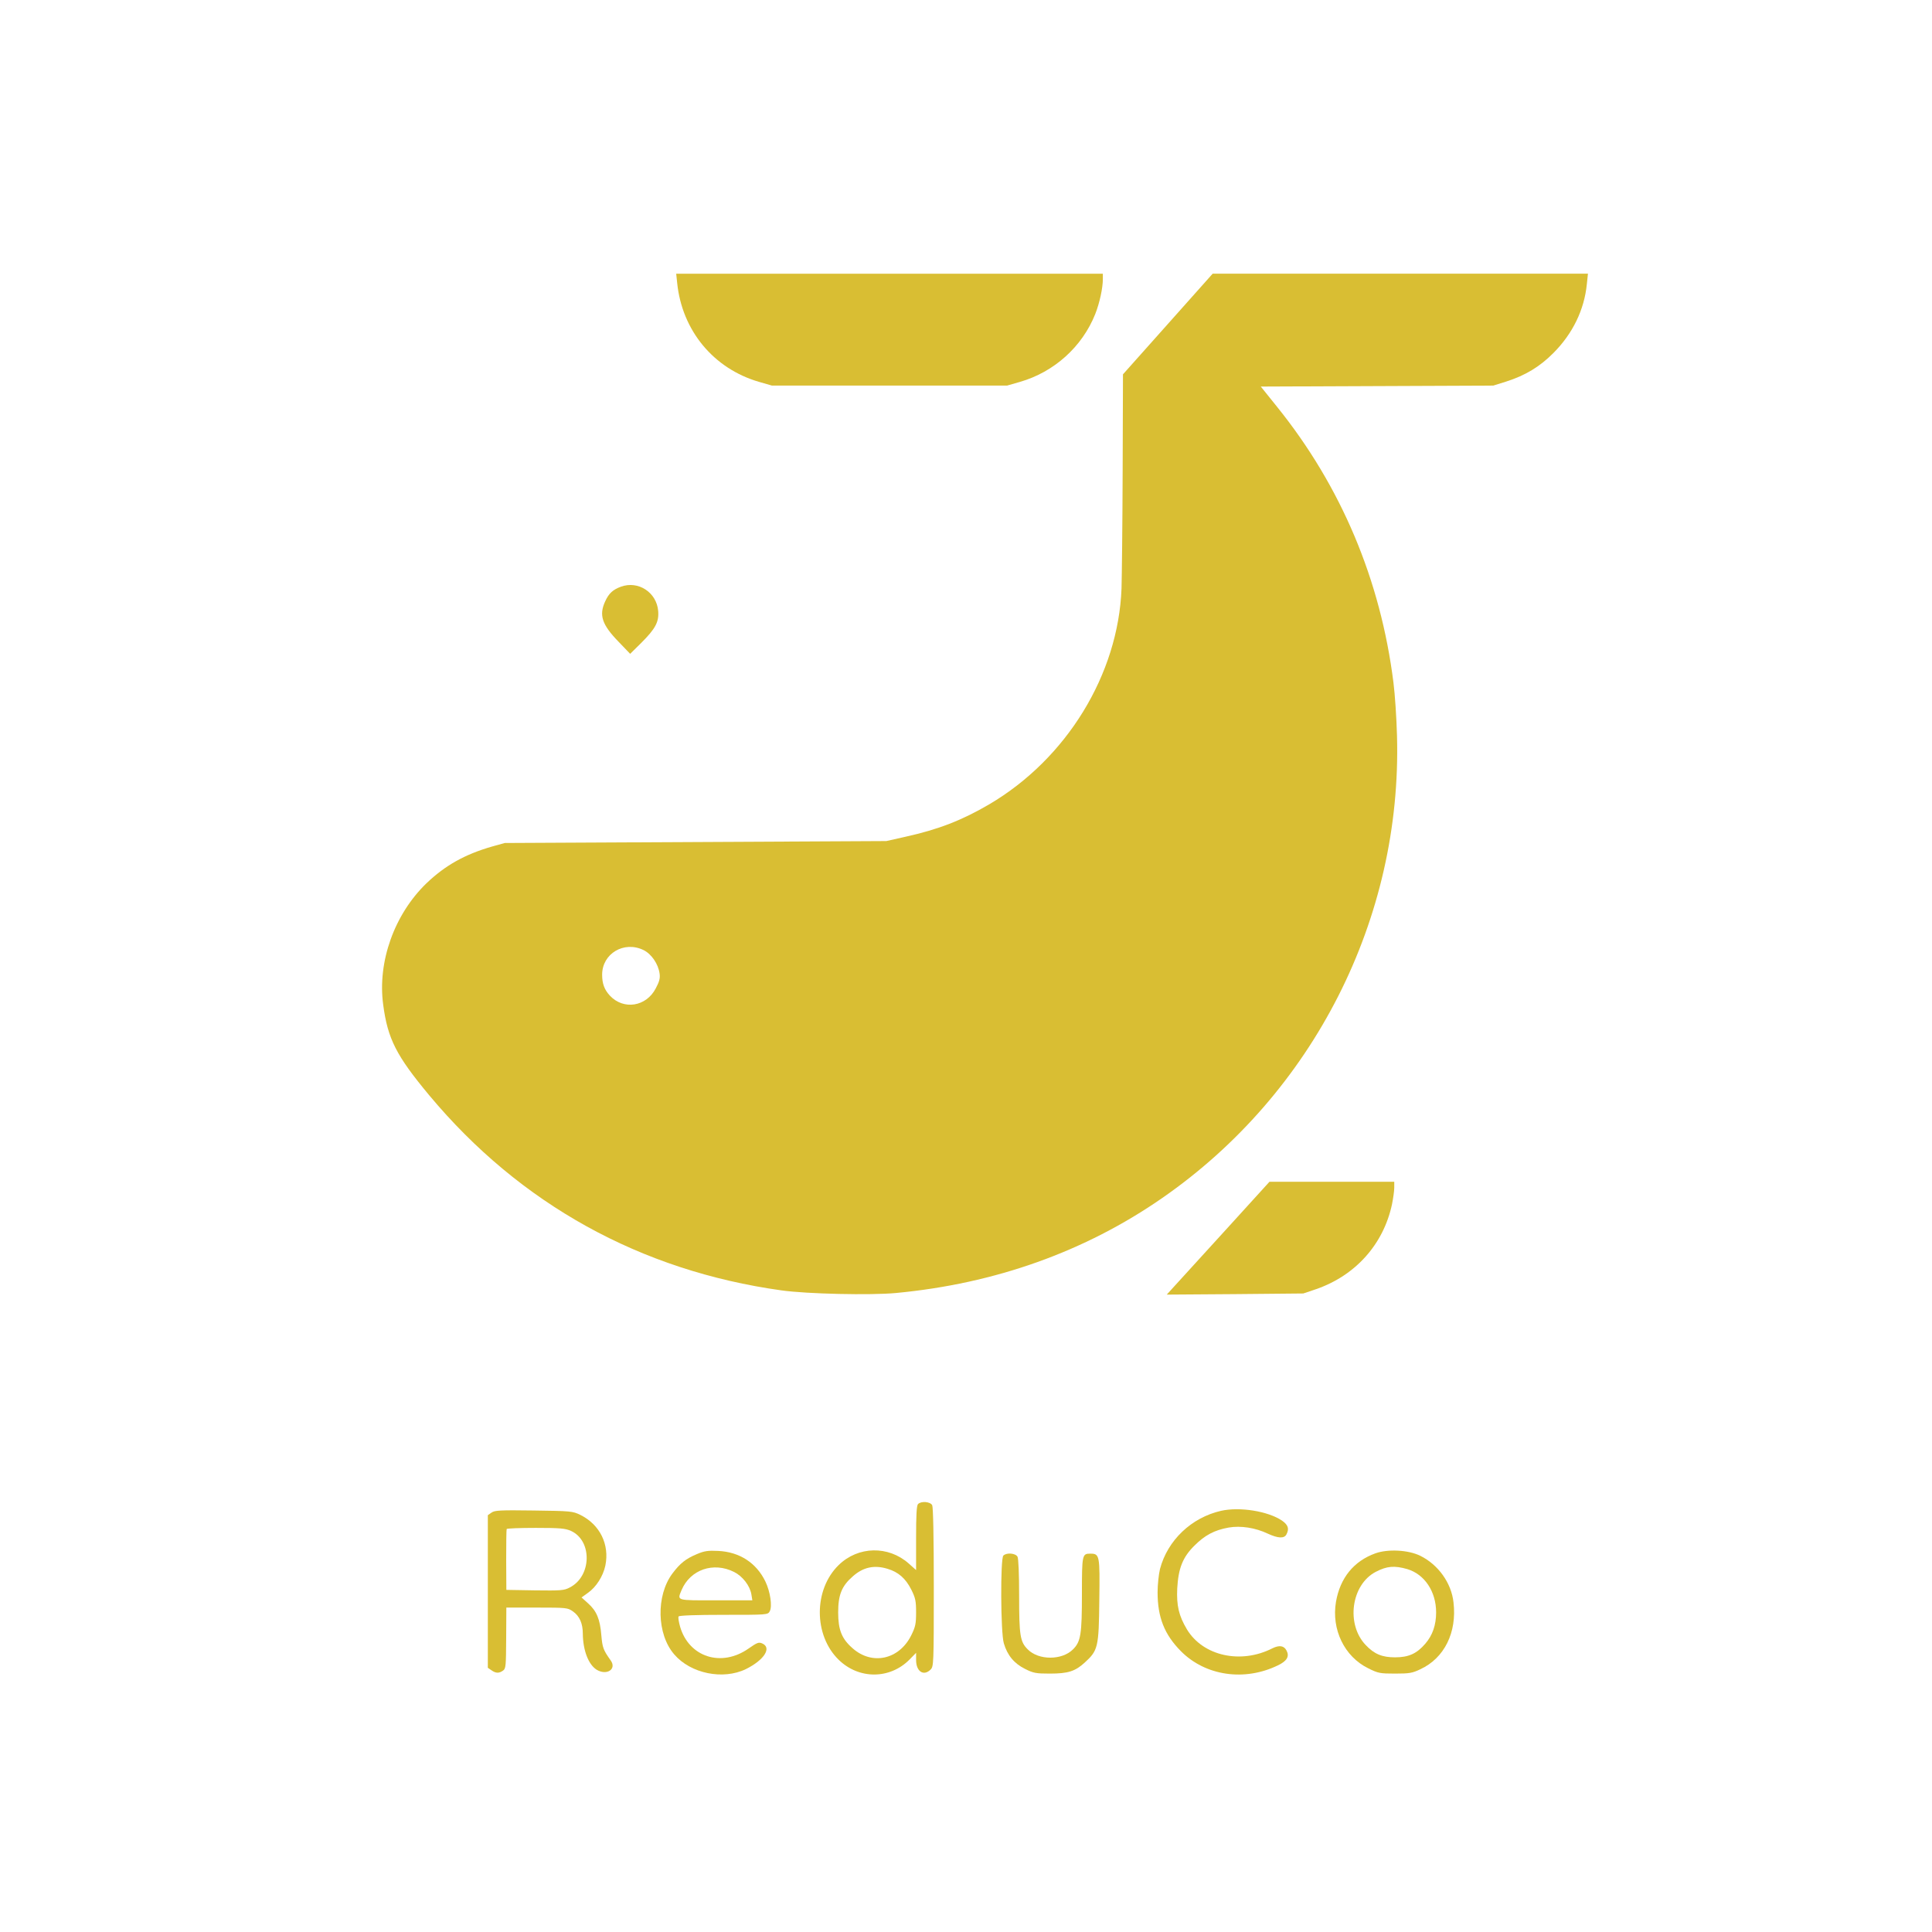 <?xml version="1.0" standalone="no"?>
<!DOCTYPE svg PUBLIC "-//W3C//DTD SVG 20010904//EN"
 "http://www.w3.org/TR/2001/REC-SVG-20010904/DTD/svg10.dtd">
<svg version="1.0" xmlns="http://www.w3.org/2000/svg"
 width="1200pt" height="1200pt" viewBox="0 0 1200 1200"
 preserveAspectRatio="xMidYMid meet">
<g transform="translate(0,1200) scale(0.1,-0.1)"
fill="#D9BE33" stroke="none">
<path d="M4206 10243 c30 -296 226 -533 509 -615 l80 -23 730 0 730 0 80 23
c212 61 387 218 468 422 27 69 47 161 47 217 l0 33 -1325 0 -1325 0 6 -57z"/>
<path d="M7254 9988 l-279 -313 -2 -600 c-1 -330 -5 -658 -7 -730 -20 -534
-341 -1058 -822 -1341 -169 -99 -316 -156 -519 -201 l-120 -27 -1185 -6 -1185
-6 -79 -22 c-170 -49 -292 -118 -408 -229 -199 -193 -304 -487 -268 -753 28
-213 82 -318 286 -563 564 -676 1312 -1090 2189 -1212 157 -22 553 -31 711
-16 615 58 1173 257 1653 590 939 651 1490 1736 1458 2871 -3 113 -13 261 -22
330 -80 638 -325 1219 -722 1712 l-102 127 722 3 722 3 80 25 c119 38 209 92
295 179 119 120 190 267 206 425 l7 66 -1165 0 -1166 0 -278 -312z m-3257
-3889 c49 -24 92 -86 100 -147 4 -28 -2 -50 -24 -91 -59 -114 -200 -136 -285
-45 -34 37 -48 74 -48 130 0 131 136 212 257 153z"/>
<path d="M3857 8356 c-50 -18 -76 -42 -98 -91 -40 -86 -20 -145 83 -251 l72
-75 69 68 c88 88 111 130 105 199 -10 115 -124 189 -231 150z"/>
<path d="M7615 4363 c-149 -163 -292 -321 -319 -350 l-49 -54 424 3 424 4 80
27 c245 85 418 279 471 527 7 36 14 82 14 103 l0 37 -388 0 -387 0 -270 -297z"/>
<path d="M5702 2658 c-9 -9 -12 -70 -12 -211 l0 -199 -46 41 c-127 112 -314
108 -435 -10 -156 -152 -156 -436 0 -588 126 -123 318 -122 440 1 l41 42 0
-45 c0 -71 47 -102 90 -59 19 19 20 33 20 511 0 319 -4 497 -10 510 -12 22
-68 27 -88 7z m-190 -402 c68 -20 113 -60 148 -129 26 -52 30 -71 30 -142 0
-71 -4 -90 -31 -144 -75 -149 -242 -186 -363 -79 -68 59 -90 115 -90 223 0
109 22 164 91 224 64 57 133 72 215 47z"/>
<path d="M7584 2616 c-184 -42 -332 -183 -379 -361 -8 -33 -15 -98 -15 -145 0
-155 42 -262 145 -366 152 -153 394 -189 602 -88 57 27 73 56 54 92 -16 31
-45 35 -88 14 -196 -100 -431 -48 -531 118 -50 84 -65 147 -60 254 7 125 34
194 107 266 65 65 124 96 212 112 76 13 166 -1 244 -38 63 -29 101 -31 115 -5
19 36 11 59 -27 86 -87 59 -263 87 -379 61z"/>
<path d="M3053 2605 l-23 -16 0 -474 0 -474 22 -15 c28 -20 48 -20 73 -2 17
12 18 30 19 202 l1 189 190 0 c185 0 191 -1 224 -24 41 -29 61 -75 61 -138 1
-104 35 -192 86 -224 63 -38 126 4 87 58 -46 65 -51 78 -58 156 -8 100 -29
151 -83 199 l-40 36 39 28 c52 36 95 104 109 170 27 131 -34 255 -156 315 -47
23 -60 24 -289 27 -209 3 -243 1 -262 -13z m494 -114 c133 -61 128 -282 -8
-351 -35 -19 -56 -20 -217 -18 l-177 3 -1 185 c0 102 1 188 3 193 2 4 84 7
181 7 152 0 183 -3 219 -19z"/>
<path d="M4328 2347 c-69 -29 -104 -57 -152 -121 -102 -137 -97 -377 12 -502
102 -119 303 -160 445 -91 113 56 162 132 102 159 -22 10 -32 6 -85 -31 -169
-119 -371 -54 -426 136 -8 29 -13 57 -9 63 4 6 106 10 280 10 271 0 274 0 286
22 17 31 3 123 -27 185 -56 116 -161 184 -294 190 -62 3 -85 0 -132 -20z m232
-111 c52 -26 98 -85 107 -139 l6 -37 -227 0 c-249 0 -240 -3 -213 63 54 128
198 178 327 113z"/>
<path d="M8543 2352 c-134 -48 -219 -152 -245 -301 -29 -172 52 -340 200 -413
62 -31 74 -33 167 -33 88 0 107 3 157 27 149 69 228 228 206 415 -13 121 -95
235 -207 290 -73 36 -200 43 -278 15z m198 -98 c107 -32 179 -139 179 -269 0
-78 -22 -142 -67 -194 -53 -62 -104 -85 -188 -85 -80 0 -129 20 -182 76 -124
129 -91 375 62 455 69 36 116 40 196 17z"/>
<path d="M6232 2338 c-19 -19 -17 -479 3 -545 22 -75 65 -126 132 -159 51 -26
69 -29 153 -29 114 0 158 14 218 69 82 75 87 94 90 387 4 282 2 289 -57 289
-49 0 -51 -7 -51 -248 0 -254 -7 -299 -56 -347 -68 -68 -213 -68 -280 0 -48
47 -54 86 -54 333 0 135 -4 231 -10 243 -12 22 -68 27 -88 7z"/>
</g>
</svg>
